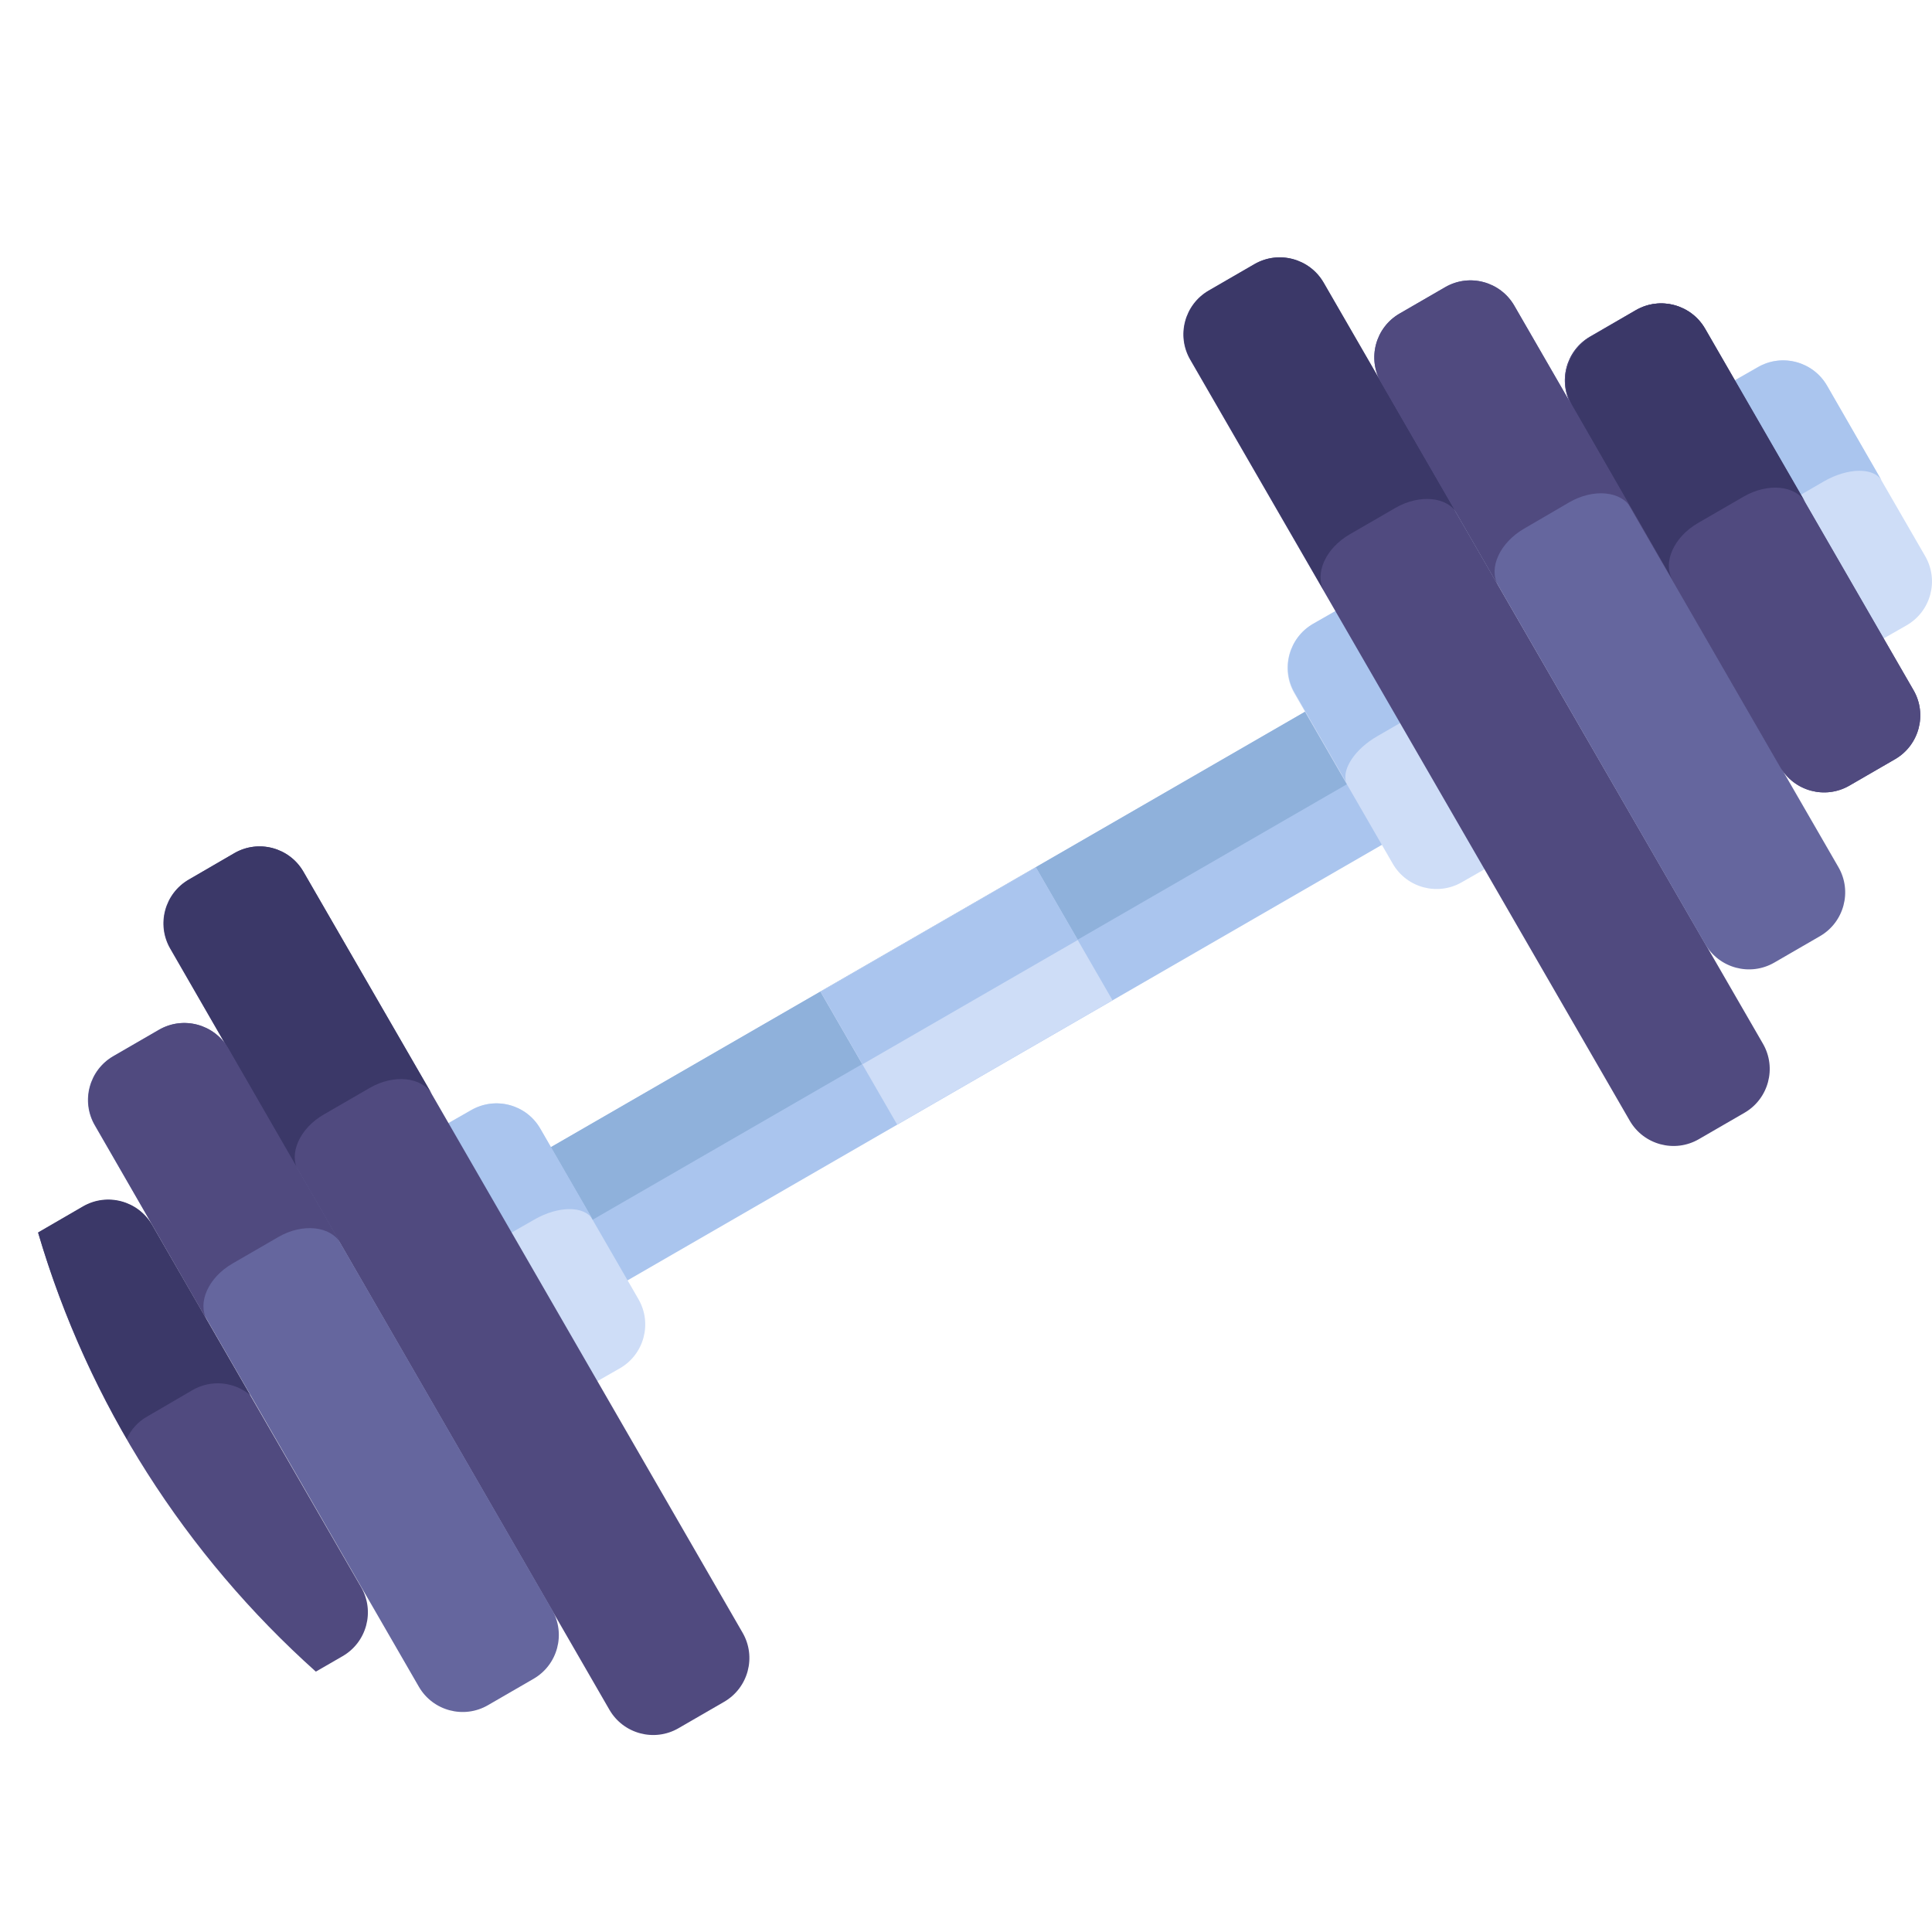 <?xml version="1.0" encoding="utf-8"?>
<!-- Generator: Adobe Illustrator 23.1.0, SVG Export Plug-In . SVG Version: 6.00 Build 0)  -->
<svg version="1.1" id="icon" xmlns="http://www.w3.org/2000/svg" xmlns:xlink="http://www.w3.org/1999/xlink" x="0px" y="0px"
	 viewBox="0 0 512 512" style="enable-background:new 0 0 512 512;" xml:space="preserve">
<style type="text/css">
	.st0{fill:#AAC5EE;}
	.st1{fill:#8FB1DB;}
	.st2{fill:#CEDDF7;}
	.st3{fill:#504A7F;}
	.st4{fill:#65669E;}
	.st5{fill:#3B3868;}
</style>
<rect x="138.2" y="244" transform="matrix(0.866 -0.5 0.5 0.866 -97.965 163.154)" class="st0" width="234.6" height="40.7"/>
<rect x="133.5" y="245.2" transform="matrix(0.866 -0.5 0.5 0.866 -94.569 159.759)" class="st1" width="234.6" height="22.2"/>
<path class="st2" d="M347.9,165.4l7-4l39.5,68.4l-7,4c-6.4,3.7-14.6,1.5-18.3-4.9L343,183.7C339.3,177.3,341.5,169.1,347.9,165.4z"
	/>
<path class="st0" d="M365,195.1l7.1-4.1l-17.1-29.7l-7,4c-6.4,3.7-8.6,11.9-4.9,18.3l13.6,23.6C355.7,203.7,359.1,198.5,365,195.1z"
	/>
<path class="st2" d="M124.8,294.2l-7,4l39.5,68.4l7-4c6.4-3.7,8.6-11.9,4.9-18.3l-26.1-45.2C139.5,292.7,131.3,290.5,124.8,294.2z"
	/>
<path class="st0" d="M141.6,323.2c6.4-3.7,13.3-3.7,15.5,0l0,0l0,0l-13.9-24.1c-3.7-6.4-11.9-8.6-18.3-4.9l-7,4l16.7,29L141.6,323.2
	z"/>
<rect x="223.2" y="243.6" transform="matrix(0.866 -0.5 0.5 0.866 -97.681 163.43)" class="st2" width="65.9" height="40.7"/>
<rect x="218.6" y="244.9" transform="matrix(0.866 -0.5 0.5 0.866 -94.288 160.036)" class="st0" width="65.9" height="22.2"/>
<path class="st2" d="M465.8,97.3l-7,4l39.5,68.4l7-4c6.4-3.7,8.6-11.9,4.9-18.3l-26.1-45.2C480.4,95.8,472.2,93.6,465.8,97.3z"/>
<path class="st0" d="M483.3,127.6c6.4-3.7,13.3-3.8,15.4-0.2l-14.5-25.2c-3.7-6.4-11.9-8.6-18.3-4.9l-7,4l17.5,30.3L483.3,127.6z"/>
<path class="st3" d="M332.4,70l-12.1,7c-6.4,3.7-8.6,11.9-4.9,18.3L431.9,297c3.7,6.4,11.9,8.6,18.3,4.9l12.1-7
	c6.4-3.7,8.6-11.9,4.9-18.3L350.7,74.9C347,68.5,338.8,66.3,332.4,70z"/>
<path class="st4" d="M383,76.1l-12.1,7c-6.4,3.7-8.6,11.9-4.9,18.3l85.9,148.8c3.7,6.4,11.9,8.6,18.3,4.9l12.1-7
	c6.4-3.7,8.6-11.9,4.9-18.3L401.3,81C397.6,74.6,389.4,72.4,383,76.1z"/>
<path id="SVGCleanerId_0" class="st3" d="M433.5,82.2l-12.1,7c-6.4,3.7-8.6,11.9-4.9,18.3l55.3,95.8c3.7,6.4,11.9,8.6,18.3,4.9
	l12.1-7c6.4-3.7,8.6-11.9,4.9-18.3l-55.3-95.8C448.1,80.7,439.9,78.5,433.5,82.2z"/>
<g>
	<path id="SVGCleanerId_0_1_" class="st3" d="M433.5,82.2l-12.1,7c-6.4,3.7-8.6,11.9-4.9,18.3l55.3,95.8c3.7,6.4,11.9,8.6,18.3,4.9
		l12.1-7c6.4-3.7,8.6-11.9,4.9-18.3l-55.3-95.8C448.1,80.7,439.9,78.5,433.5,82.2z"/>
</g>
<path class="st5" d="M350.9,156.6c-2.6-4.6,0.4-11.3,6.8-15l12.1-7c6.4-3.7,13.8-3,16.4,1.6l-35.4-61.3c-3.7-6.4-11.9-8.6-18.3-4.9
	l-12.1,7c-6.4,3.7-8.6,11.9-4.9,18.3L350.9,156.6L350.9,156.6L350.9,156.6z"/>
<path class="st3" d="M403.9,140.1l12-7c6.4-3.7,13.8-3,16.4,1.6l-31-53.7c-3.7-6.4-11.9-8.6-18.3-4.9l-12.1,7
	c-6.4,3.7-8.6,11.9-4.9,18.3l31,53.7C394.4,150.5,397.5,143.8,403.9,140.1z"/>
<g>
	<path class="st5" d="M443.2,153.6c-2.6-4.6,0.4-11.3,6.8-15l12.1-7c6.4-3.7,13.8-3,16.4,1.6l-26.6-46.1c-3.7-6.4-11.9-8.6-18.3-4.9
		l-12,7c-6.4,3.7-8.6,11.9-4.9,18.3L443.2,153.6L443.2,153.6L443.2,153.6z"/>
	<polygon class="st5" points="507.2,182.9 507.2,182.9 489.6,152.5 	"/>
</g>
<path class="st3" d="M50,233.1l12.1-7c6.4-3.7,14.6-1.5,18.3,4.9l116.4,201.7c3.7,6.4,1.5,14.6-4.9,18.3l-12.1,7
	c-6.4,3.7-14.6,1.5-18.3-4.9L45.1,251.4C41.4,245,43.6,236.8,50,233.1z"/>
<path class="st4" d="M30,279.9l12.1-7c6.4-3.7,14.6-1.5,18.3,4.9l85.9,148.8c3.7,6.4,1.5,14.6-4.9,18.3l-12.1,7
	c-6.4,3.7-14.6,1.5-18.3-4.9L25.1,298.2C21.4,291.8,23.6,283.6,30,279.9z"/>
<path class="st5" d="M79.1,310.4c-2.7-4.6,0.3-11.4,6.8-15.1l12.1-7c6.4-3.7,13.8-2.9,16.5,1.7l-34.1-59c-3.7-6.4-11.9-8.6-18.3-4.9
	l-12,7c-6.4,3.7-8.6,11.9-4.9,18.3L79.1,310.4L79.1,310.4L79.1,310.4z"/>
<g>
	<path class="st3" d="M54.9,349.9c-2.7-4.6,0.3-11.4,6.8-15.1l12.1-7c6.4-3.7,13.8-2.9,16.5,1.7l-29.8-51.7
		c-3.7-6.4-11.9-8.6-18.3-4.9l-12.1,7c-6.4,3.7-8.6,11.9-4.9,18.3L54.9,349.9L54.9,349.9L54.9,349.9z"/>
	<path class="st3" d="M40.3,324.7c-3.7-6.4-11.9-8.6-18.3-4.9l-11.9,6.9c13.3,45.4,39.2,85.5,73.6,116.3l7.1-4.1
		c6.4-3.7,8.6-11.9,4.9-18.3L40.3,324.7z"/>
</g>
<path class="st5" d="M39,375.4l12-7c5-2.9,11.1-2.2,15.3,1.3l-26-45.1c-3.7-6.4-11.9-8.6-18.3-4.9l-11.9,6.9
	c5.7,19.3,13.6,37.6,23.5,54.7C34.7,378.9,36.5,376.8,39,375.4z"/>
</svg>

